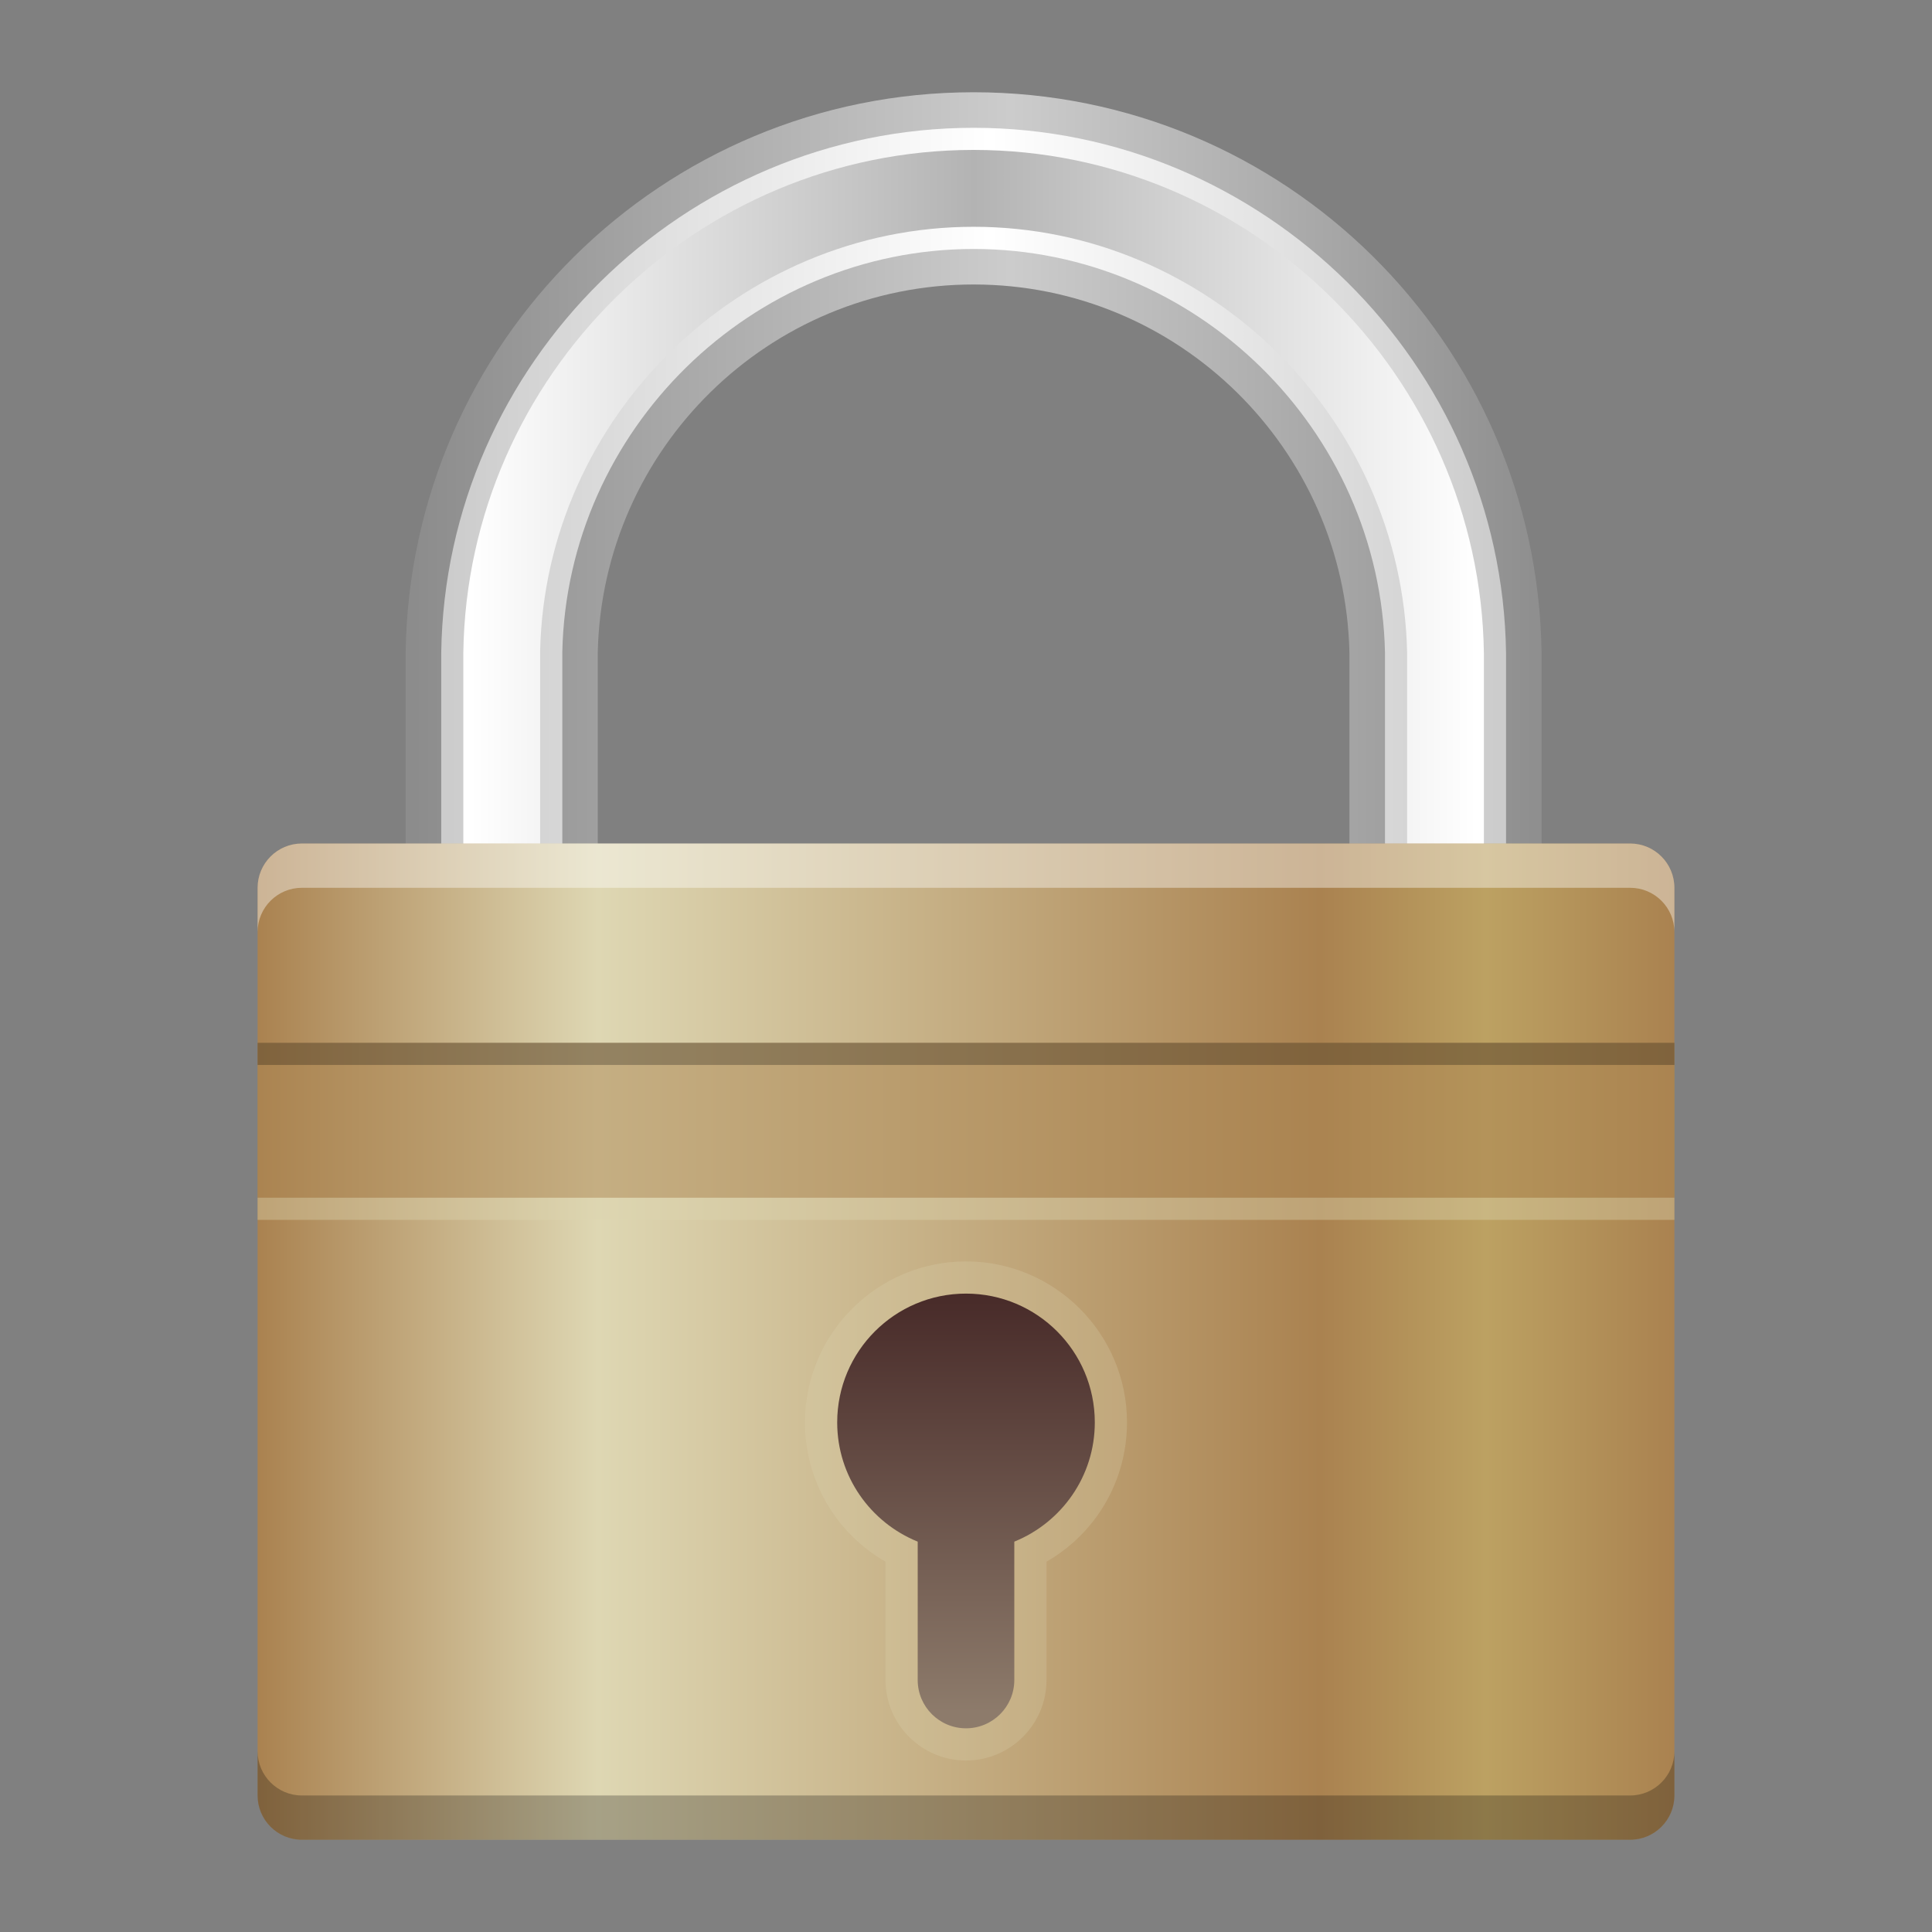 <?xml version="1.0" encoding="UTF-8"?>
<!DOCTYPE svg PUBLIC "-//W3C//DTD SVG 1.1 Tiny//EN" "http://www.w3.org/Graphics/SVG/1.1/DTD/svg11-tiny.dtd">
<svg baseProfile="tiny" height="60" viewBox="0 0 60 60" width="60" xmlns="http://www.w3.org/2000/svg" xmlns:xlink="http://www.w3.org/1999/xlink">
<rect x="0" y="0" width="60" height="60" fill="#808080" stroke="none"/>
<g>
<linearGradient gradientTransform="matrix(1 0 0 -1 102.52 39.98)" gradientUnits="userSpaceOnUse" id="SVGID_1_" x1="-89.659" x2="-54.904" y1="24.074" y2="24.074">
<stop offset="0" style="stop-color:#8C8C8C"/>
<stop offset="0.533" style="stop-color:#CCCCCC"/>
<stop offset="1" style="stop-color:#8F8F8F"/>
</linearGradient>
<path d="M30.236,2.865c-9.661,0-17.502,7.771-17.638,17.402v6.473h5.966v-6.473  C18.7,13.94,23.877,8.835,30.236,8.835c6.357,0,11.535,5.105,11.672,11.433v8.679h5.967v-8.679  C47.738,10.636,39.9,2.865,30.236,2.865z" fill="url(#SVGID_1_)"/>
<linearGradient gradientTransform="matrix(1 0 0 -1 102.52 39.98)" gradientUnits="userSpaceOnUse" id="SVGID_2_" x1="-88.572" x2="-55.991" y1="23.523" y2="23.523">
<stop offset="0" style="stop-color:#CCCCCC"/>
<stop offset="0.515" style="stop-color:#FFFFFF"/>
<stop offset="1" style="stop-color:#CCCCCC"/>
</linearGradient>
<path d="M43.012,27.843v-7.575c-0.148-6.926-5.878-12.536-12.775-12.536c-6.896,0-12.625,5.61-12.774,12.515  v8.7h-3.76v-8.679c0.127-8.98,7.544-16.299,16.534-16.299c8.992,0,16.408,7.318,16.535,16.315v7.559H43.012z" fill="url(#SVGID_2_)"/>
<linearGradient gradientTransform="matrix(1 0 0 -1 102.52 39.98)" gradientUnits="userSpaceOnUse" id="SVGID_3_" x1="-87.894" x2="-56.668" y1="23.523" y2="23.523">
<stop offset="0" style="stop-color:#FFFFFF"/>
<stop offset="0.5" style="stop-color:#B3B3B3"/>
<stop offset="1" style="stop-color:#FFFFFF"/>
</linearGradient>
<path d="M14.389,28.259v-7.991c0.122-8.604,7.231-15.612,15.847-15.612c8.617,0,15.727,7.016,15.848,15.637  v6.862h-2.385v-6.888c-0.156-7.299-6.195-13.224-13.463-13.224c-7.267,0-13.306,5.915-13.462,13.188v8.027L14.389,28.259  L14.389,28.259z" fill="url(#SVGID_3_)"/>
<linearGradient gradientTransform="matrix(1 0 0 -1 102.52 39.98)" gradientUnits="userSpaceOnUse" id="SVGID_4_" x1="-94.52" x2="-50.52" y1="-1.685" y2="-1.685">
<stop offset="0" style="stop-color:#AA8250"/>
<stop offset="0.24" style="stop-color:#DED7B3"/>
<stop offset="0.75" style="stop-color:#AA8250"/>
<stop offset="0.867" style="stop-color:#BCA162"/>
<stop offset="1" style="stop-color:#AA8250"/>
</linearGradient>
<path d="M52,55.76c0,0.76-0.615,1.375-1.375,1.375H9.375C8.616,57.135,8,56.518,8,55.76V27.571  c0-0.759,0.616-1.375,1.375-1.375h41.25c0.76,0,1.375,0.616,1.375,1.375V55.76z" fill="url(#SVGID_4_)"/>
<path d="M50.625,26.196H9.375C8.616,26.196,8,26.812,8,27.571v1.375  c0-0.759,0.616-1.375,1.375-1.375h41.25c0.76,0,1.375,0.616,1.375,1.375v-1.375C52,26.812,51.385,26.196,50.625,26.196z" fill="#FFFFFF" fill-opacity="0.4" stroke-opacity="0.4"/>
<rect fill="#AC8653" fill-opacity="0.5" height="4.813" stroke-opacity="0.5" width="44" x="8" y="32.385"/>
<rect fill-opacity="0.25" height="0.688" stroke-opacity="0.25" width="44" x="8" y="32.385"/>
<path d="M50.625,57.135H9.375C8.616,57.135,8,56.518,8,55.76v-1.375  c0,0.758,0.616,1.375,1.375,1.375h41.25c0.76,0,1.375-0.617,1.375-1.375v1.375C52,56.518,51.385,57.135,50.625,57.135z" fill-opacity="0.25" stroke-opacity="0.25"/>
<rect fill="#DCD5B0" fill-opacity="0.4" height="0.688" stroke-opacity="0.4" width="44" x="8" y="37.196"/>
<path d="M30,54.674c-1.378,0-2.5-1.121-2.5-2.5V48.5  c-1.538-0.885-2.5-2.517-2.5-4.326c0-2.756,2.243-5,5-5s5,2.244,5,5c0,1.811-0.962,3.441-2.5,4.326v3.674  C32.5,53.553,31.379,54.674,30,54.674L30,54.674z" fill="#DED7B2" fill-opacity="0.25" stroke-opacity="0.25"/>
<linearGradient gradientTransform="matrix(1 0 0 -1 102.52 39.98)" gradientUnits="userSpaceOnUse" id="SVGID_5_" x1="-72.52" x2="-72.52" y1="-13.209" y2="-0.449">
<stop offset="0" style="stop-color:#8D7B6B"/>
<stop offset="1" style="stop-color:#492C2A"/>
</linearGradient>
<path d="M34,44.174c0-2.209-1.791-4-4-4s-4,1.791-4,4c0,1.678,1.035,3.109,2.5,3.703v4.297  c0,0.83,0.672,1.5,1.5,1.5s1.5-0.67,1.5-1.5v-4.297C32.965,47.283,34,45.852,34,44.174z" fill="url(#SVGID_5_)"/>
<rect fill="none" height="60" width="60"/>
</g>
</svg>
